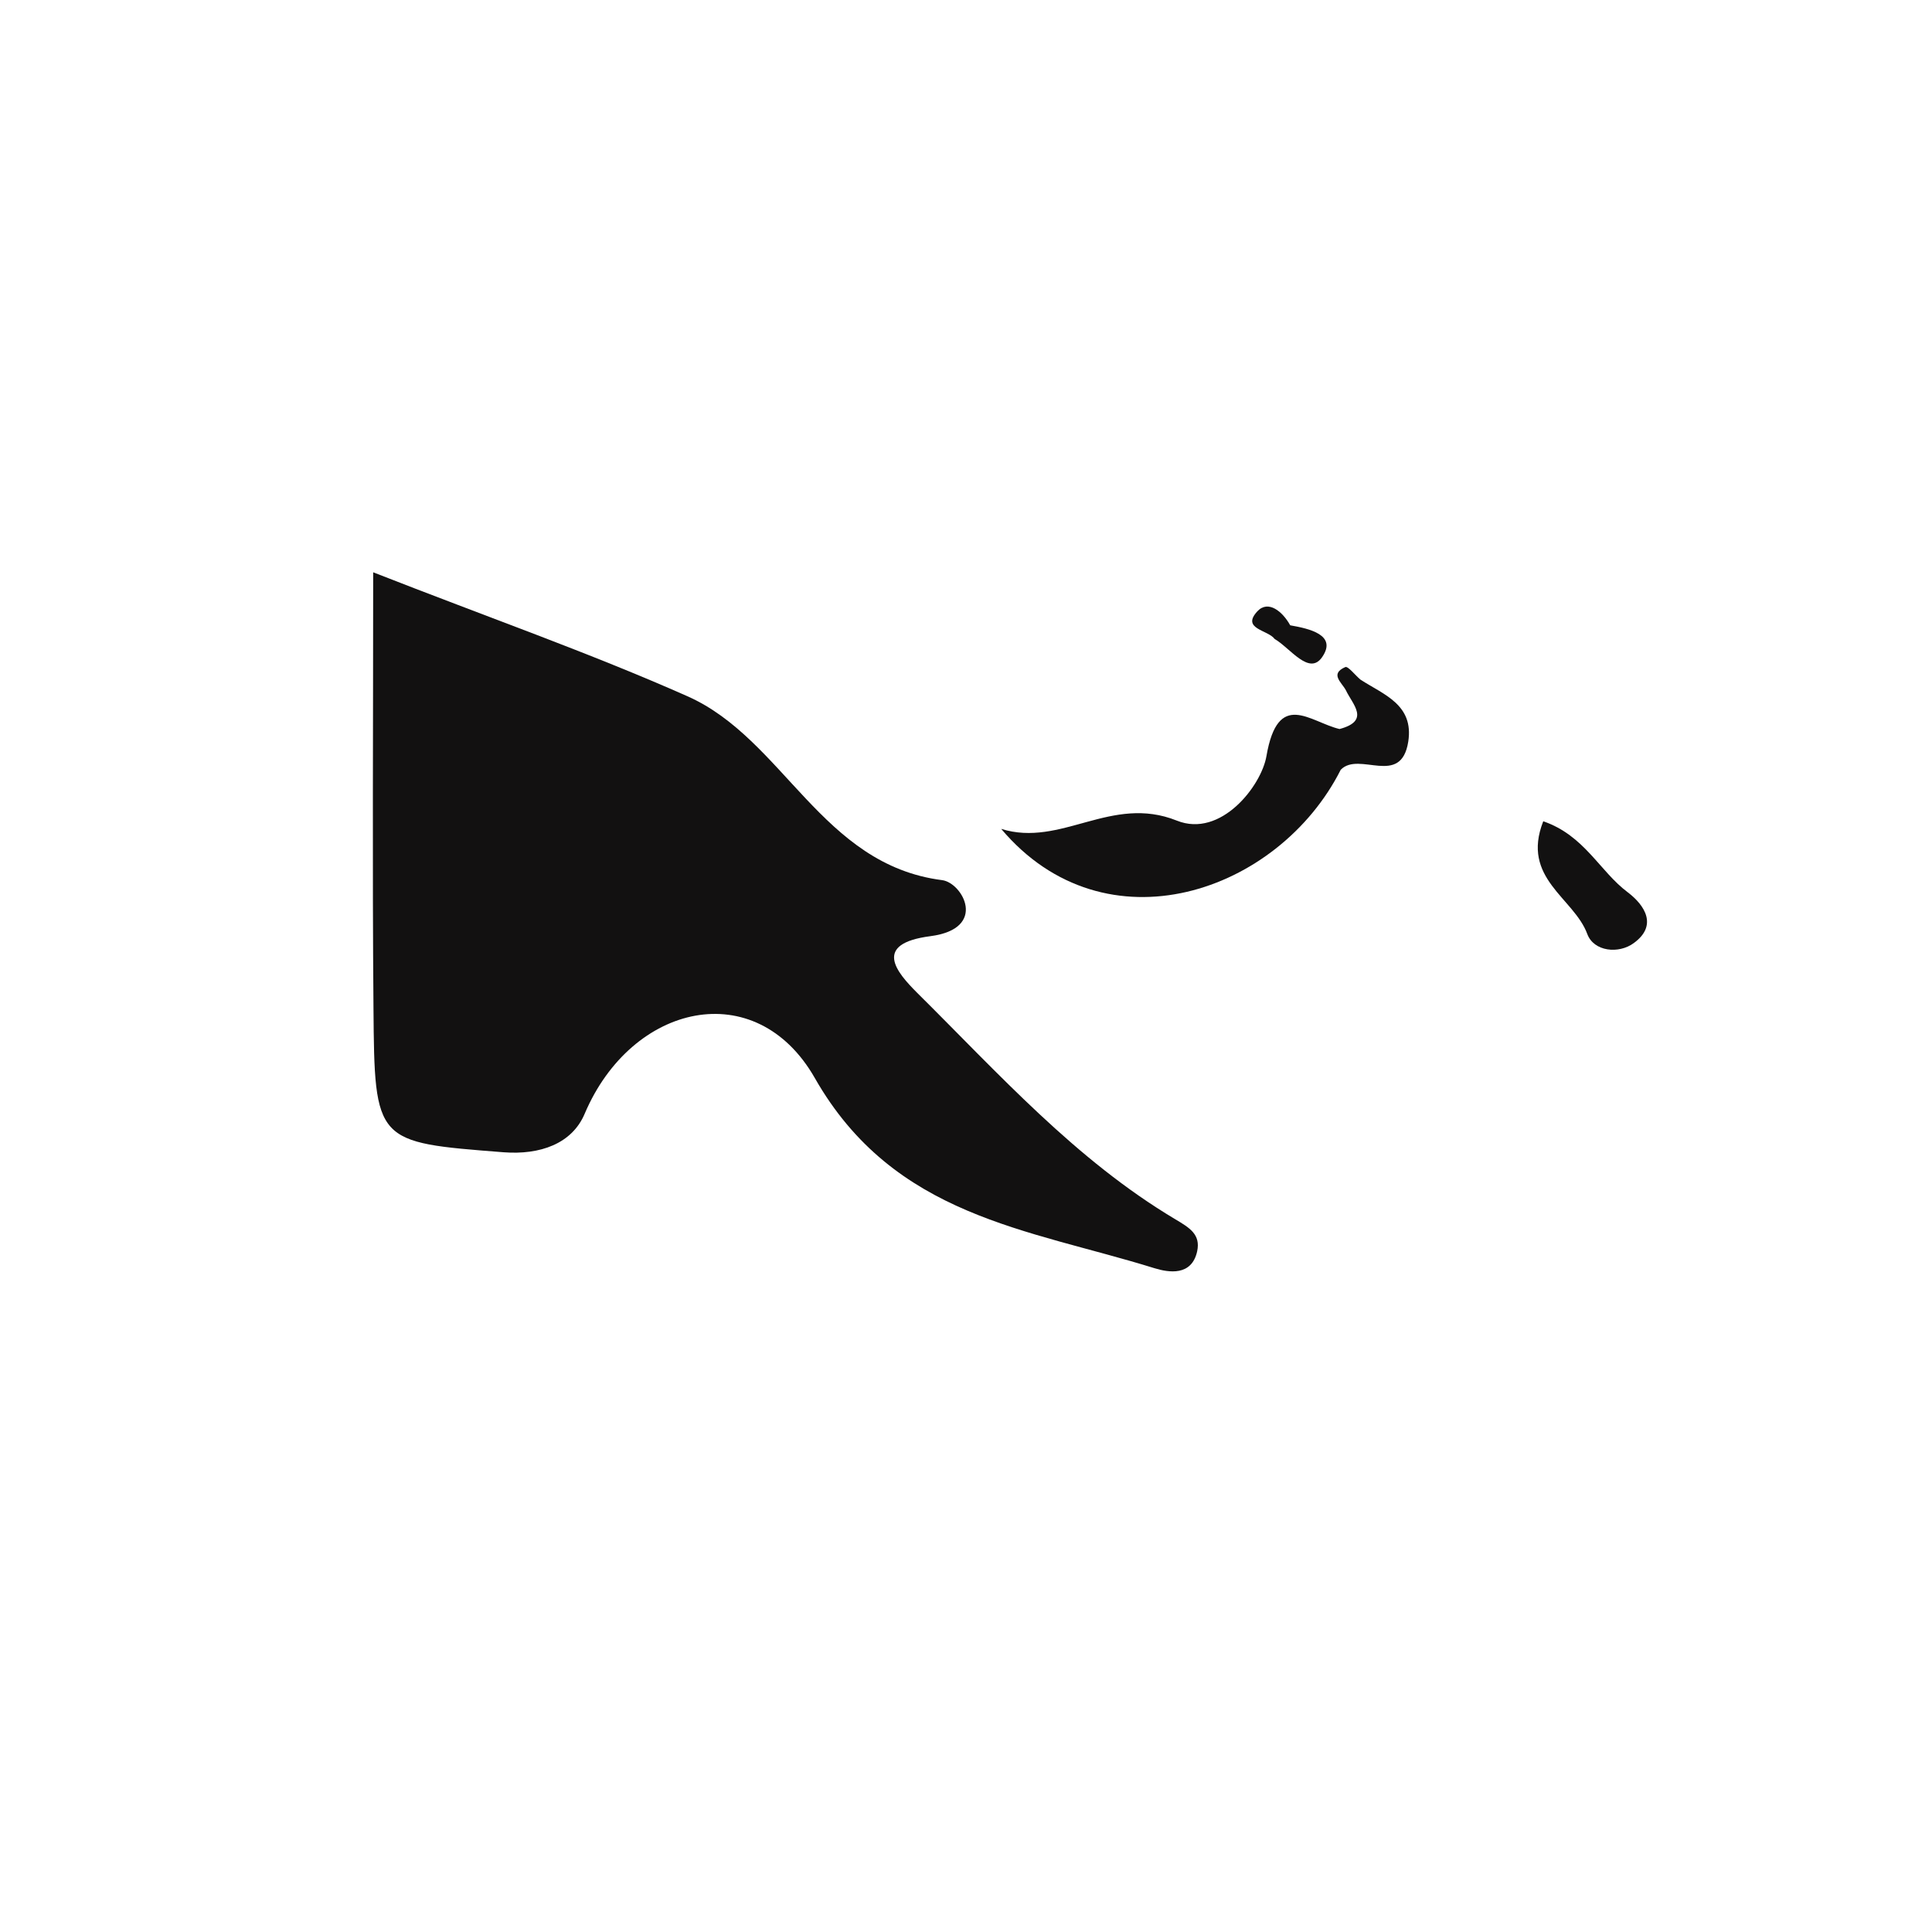 <?xml version="1.0" encoding="iso-8859-1"?>
<!-- Generator: Adobe Illustrator 16.0.0, SVG Export Plug-In . SVG Version: 6.00 Build 0)  -->
<!DOCTYPE svg PUBLIC "-//W3C//DTD SVG 1.1//EN" "http://www.w3.org/Graphics/SVG/1.1/DTD/svg11.dtd">
<svg version="1.1" id="Layer_1" xmlns="http://www.w3.org/2000/svg" xmlns:xlink="http://www.w3.org/1999/xlink" x="0px" y="0px"
	 width="32px" height="32px" viewBox="0 0 32 32" style="enable-background:new 0 0 32 32;" xml:space="preserve">
<path style="fill-rule:evenodd;clip-rule:evenodd;fill:#121111;" d="M19.465,20.194c-1.65-0.984-2.923-2.411-4.271-3.747
	c-0.348-0.347-0.746-0.816,0.216-0.941c0.959-0.125,0.533-0.884,0.195-0.928c-2.001-0.255-2.621-2.337-4.219-3.046
	C9.76,10.811,8.07,10.22,6.181,9.479c0,2.551-0.015,4.886,0.005,7.22c0.017,2.236,0.033,2.22,2.153,2.386
	c0.608,0.047,1.137-0.142,1.346-0.64c0.778-1.83,2.834-2.298,3.81-0.591c1.313,2.304,3.538,2.501,5.625,3.151
	c0.235,0.072,0.617,0.137,0.709-0.28C19.888,20.444,19.703,20.336,19.465,20.194z"/>
<path style="fill-rule:evenodd;clip-rule:evenodd;fill:#121111;" d="M26.959,14.778c-0.464-0.347-0.714-0.941-1.398-1.175
	c-0.372,0.946,0.507,1.266,0.729,1.866c0.108,0.293,0.521,0.336,0.771,0.151C27.456,15.333,27.251,14.999,26.959,14.778z"/>
<path style="fill-rule:evenodd;clip-rule:evenodd;fill:#121111;" d="M22.534,11.257c-0.086-0.071-0.208-0.229-0.252-0.208
	c-0.262,0.114-0.058,0.254,0.01,0.384c0.112,0.237,0.409,0.505-0.105,0.642c-0.49-0.116-1.02-0.662-1.211,0.45
	c-0.084,0.49-0.754,1.36-1.484,1.067c-1.088-0.436-1.914,0.448-2.909,0.137c1.728,2.049,4.594,1.059,5.624-0.98
	c0.307-0.313,0.998,0.293,1.118-0.464C23.421,11.67,22.919,11.507,22.534,11.257z"/>
<path style="fill-rule:evenodd;clip-rule:evenodd;fill:#121111;" d="M21.9,10.882c0.252-0.367-0.216-0.47-0.53-0.525
	c-0.125-0.227-0.363-0.425-0.543-0.233c-0.273,0.294,0.175,0.308,0.285,0.459C21.37,10.733,21.685,11.199,21.9,10.882z"/>
</svg>

